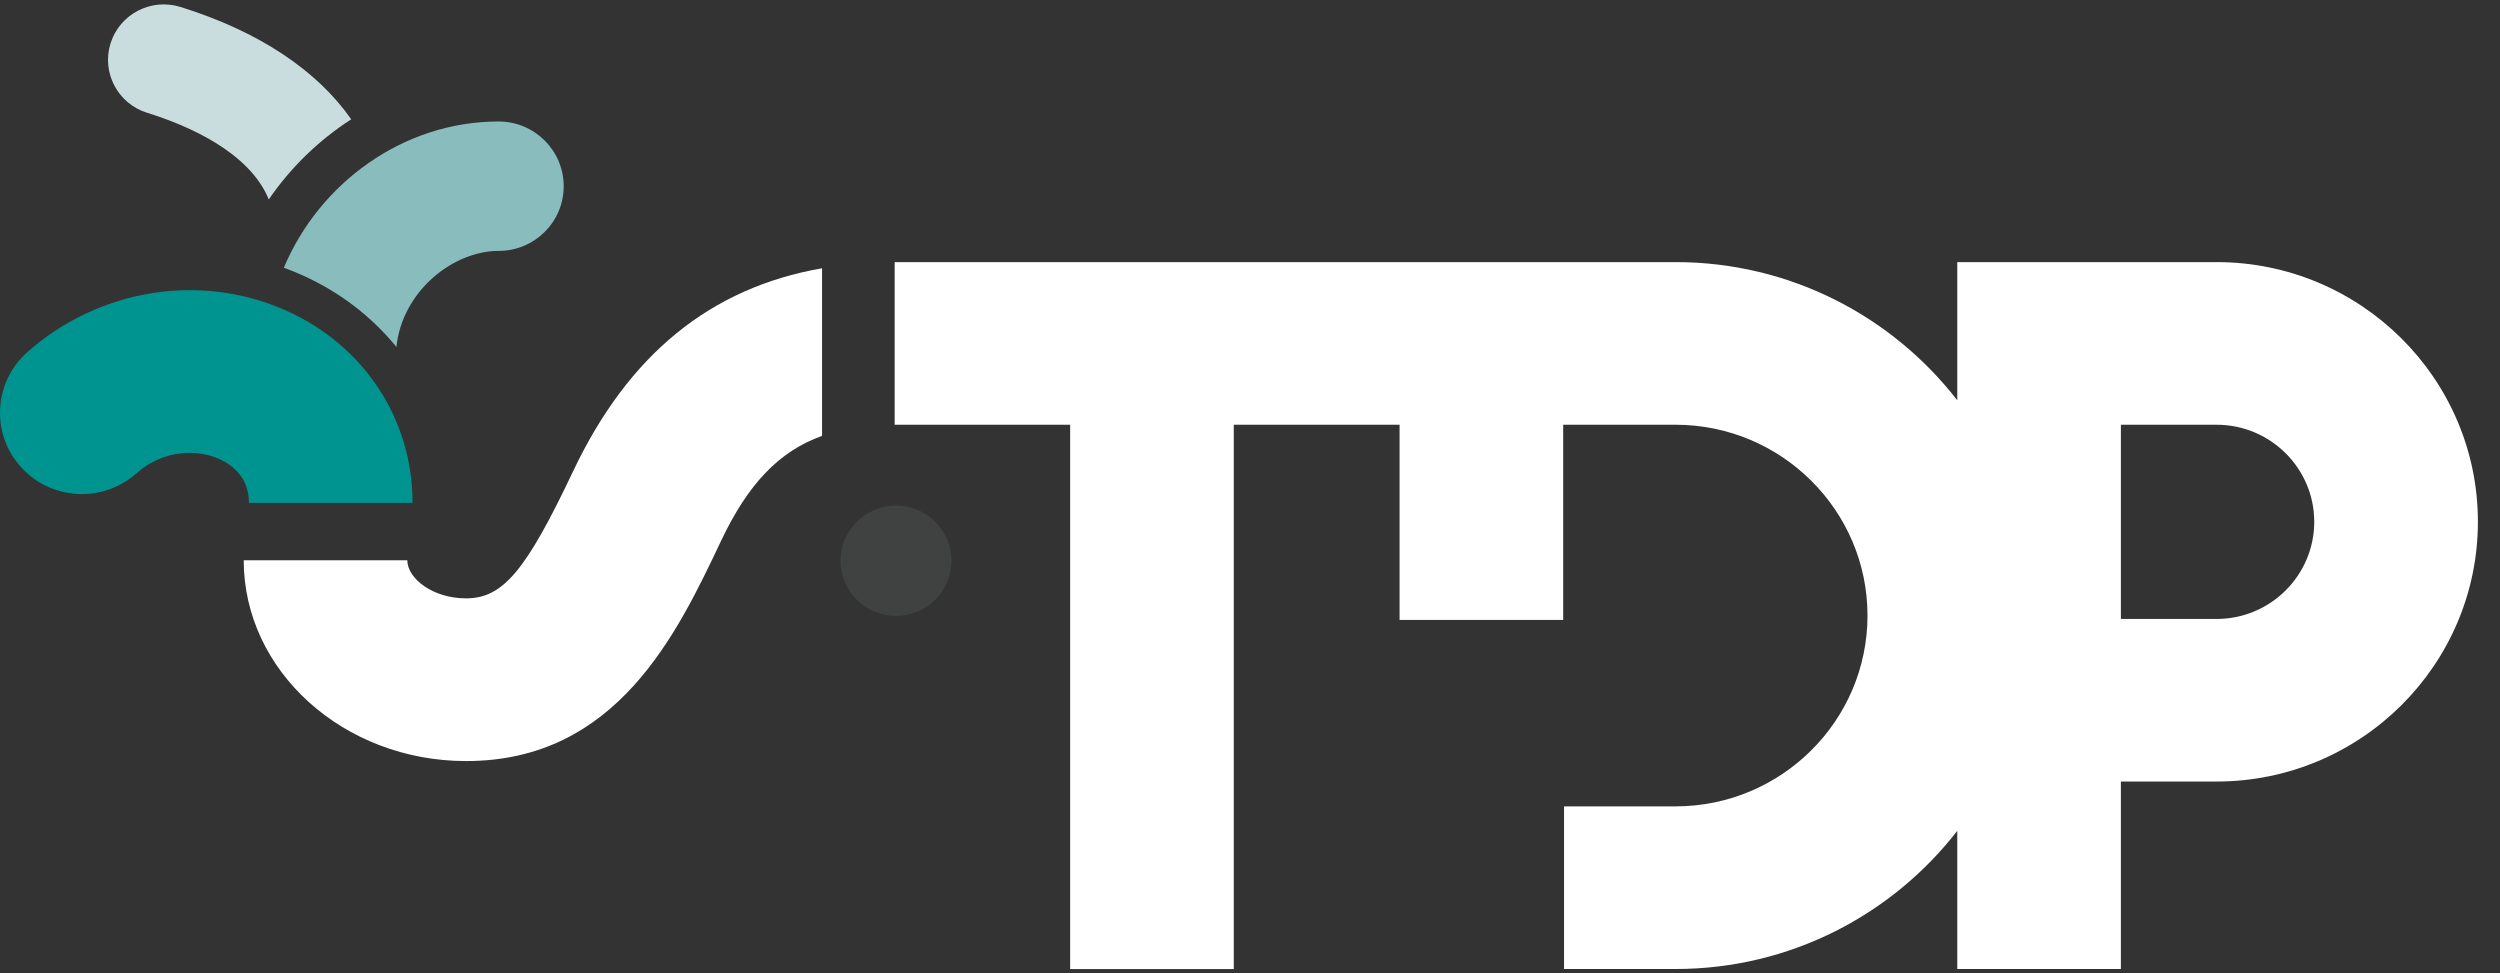 <svg width="113" height="44" viewBox="0 0 113 44" fill="none" xmlns="http://www.w3.org/2000/svg">
<rect x="0" y="0" width="113" height="44" fill="#333333" stroke="none"/>
<path d="M100.189 11.847H88.469V18.093C85.528 14.299 80.914 11.847 75.734 11.847H63.699H63.261H40.439V19.198H48.371V43.801H55.767V19.198H63.261V28.021H70.656V19.198H75.734C80.518 19.198 84.411 23.067 84.411 27.823C84.411 32.578 80.518 36.448 75.734 36.448H70.695V43.799H75.734C80.914 43.799 85.528 41.347 88.469 37.553V43.799H95.864V35.325H100.189C106.701 35.325 112.001 30.059 112.001 23.583C112.001 17.113 106.701 11.847 100.189 11.847ZM100.189 27.977H95.864V19.198H100.189C102.624 19.198 104.604 21.168 104.604 23.586C104.604 26.007 102.622 27.977 100.189 27.977Z" fill="white"/>
<path d="M25.898 21.314C23.767 25.814 22.726 27.046 21.067 27.046C19.546 27.046 18.411 26.137 18.411 25.324H11.016C11.016 30.327 15.525 34.4 21.069 34.4C27.877 34.4 30.604 28.646 32.593 24.446C33.799 21.9 35.196 20.404 37.157 19.701V12.126C32.105 13.007 28.401 16.029 25.898 21.314Z" fill="white"/>
<path d="M40.499 22.856C39.115 22.856 37.993 23.972 37.993 25.348C37.993 26.723 39.115 27.839 40.499 27.839C41.883 27.839 43.005 26.723 43.005 25.348C43.005 23.974 41.883 22.856 40.499 22.856Z" fill="#404242"/>
<path d="M12.149 9.014C13.137 7.571 14.411 6.336 15.876 5.392C14.327 3.178 11.698 1.416 8.156 0.314C6.827 -0.101 5.412 0.637 4.997 1.958C4.583 3.279 5.322 4.686 6.651 5.098C8.452 5.658 11.265 6.854 12.149 9.014Z" fill="#C9DDDE"/>
<path d="M22.535 5.491C18.236 5.491 14.44 8.264 12.83 12.102C13.108 12.204 13.383 12.313 13.656 12.436C15.368 13.202 16.807 14.32 17.918 15.683C18.178 13.168 20.472 11.341 22.537 11.341C24.163 11.341 25.479 10.033 25.479 8.418C25.479 6.802 24.16 5.491 22.535 5.491Z" fill="#89BCBC"/>
<path d="M9.902 20.743C10.518 21.019 11.252 21.587 11.252 22.729H18.647C18.647 18.942 16.458 15.612 12.932 14.038C9.071 12.313 4.484 13.048 1.244 15.909C-0.285 17.256 -0.424 19.581 0.934 21.097C2.289 22.617 4.628 22.752 6.153 21.405C7.451 20.261 8.985 20.334 9.902 20.743Z" fill="#009491"/>
</svg>
